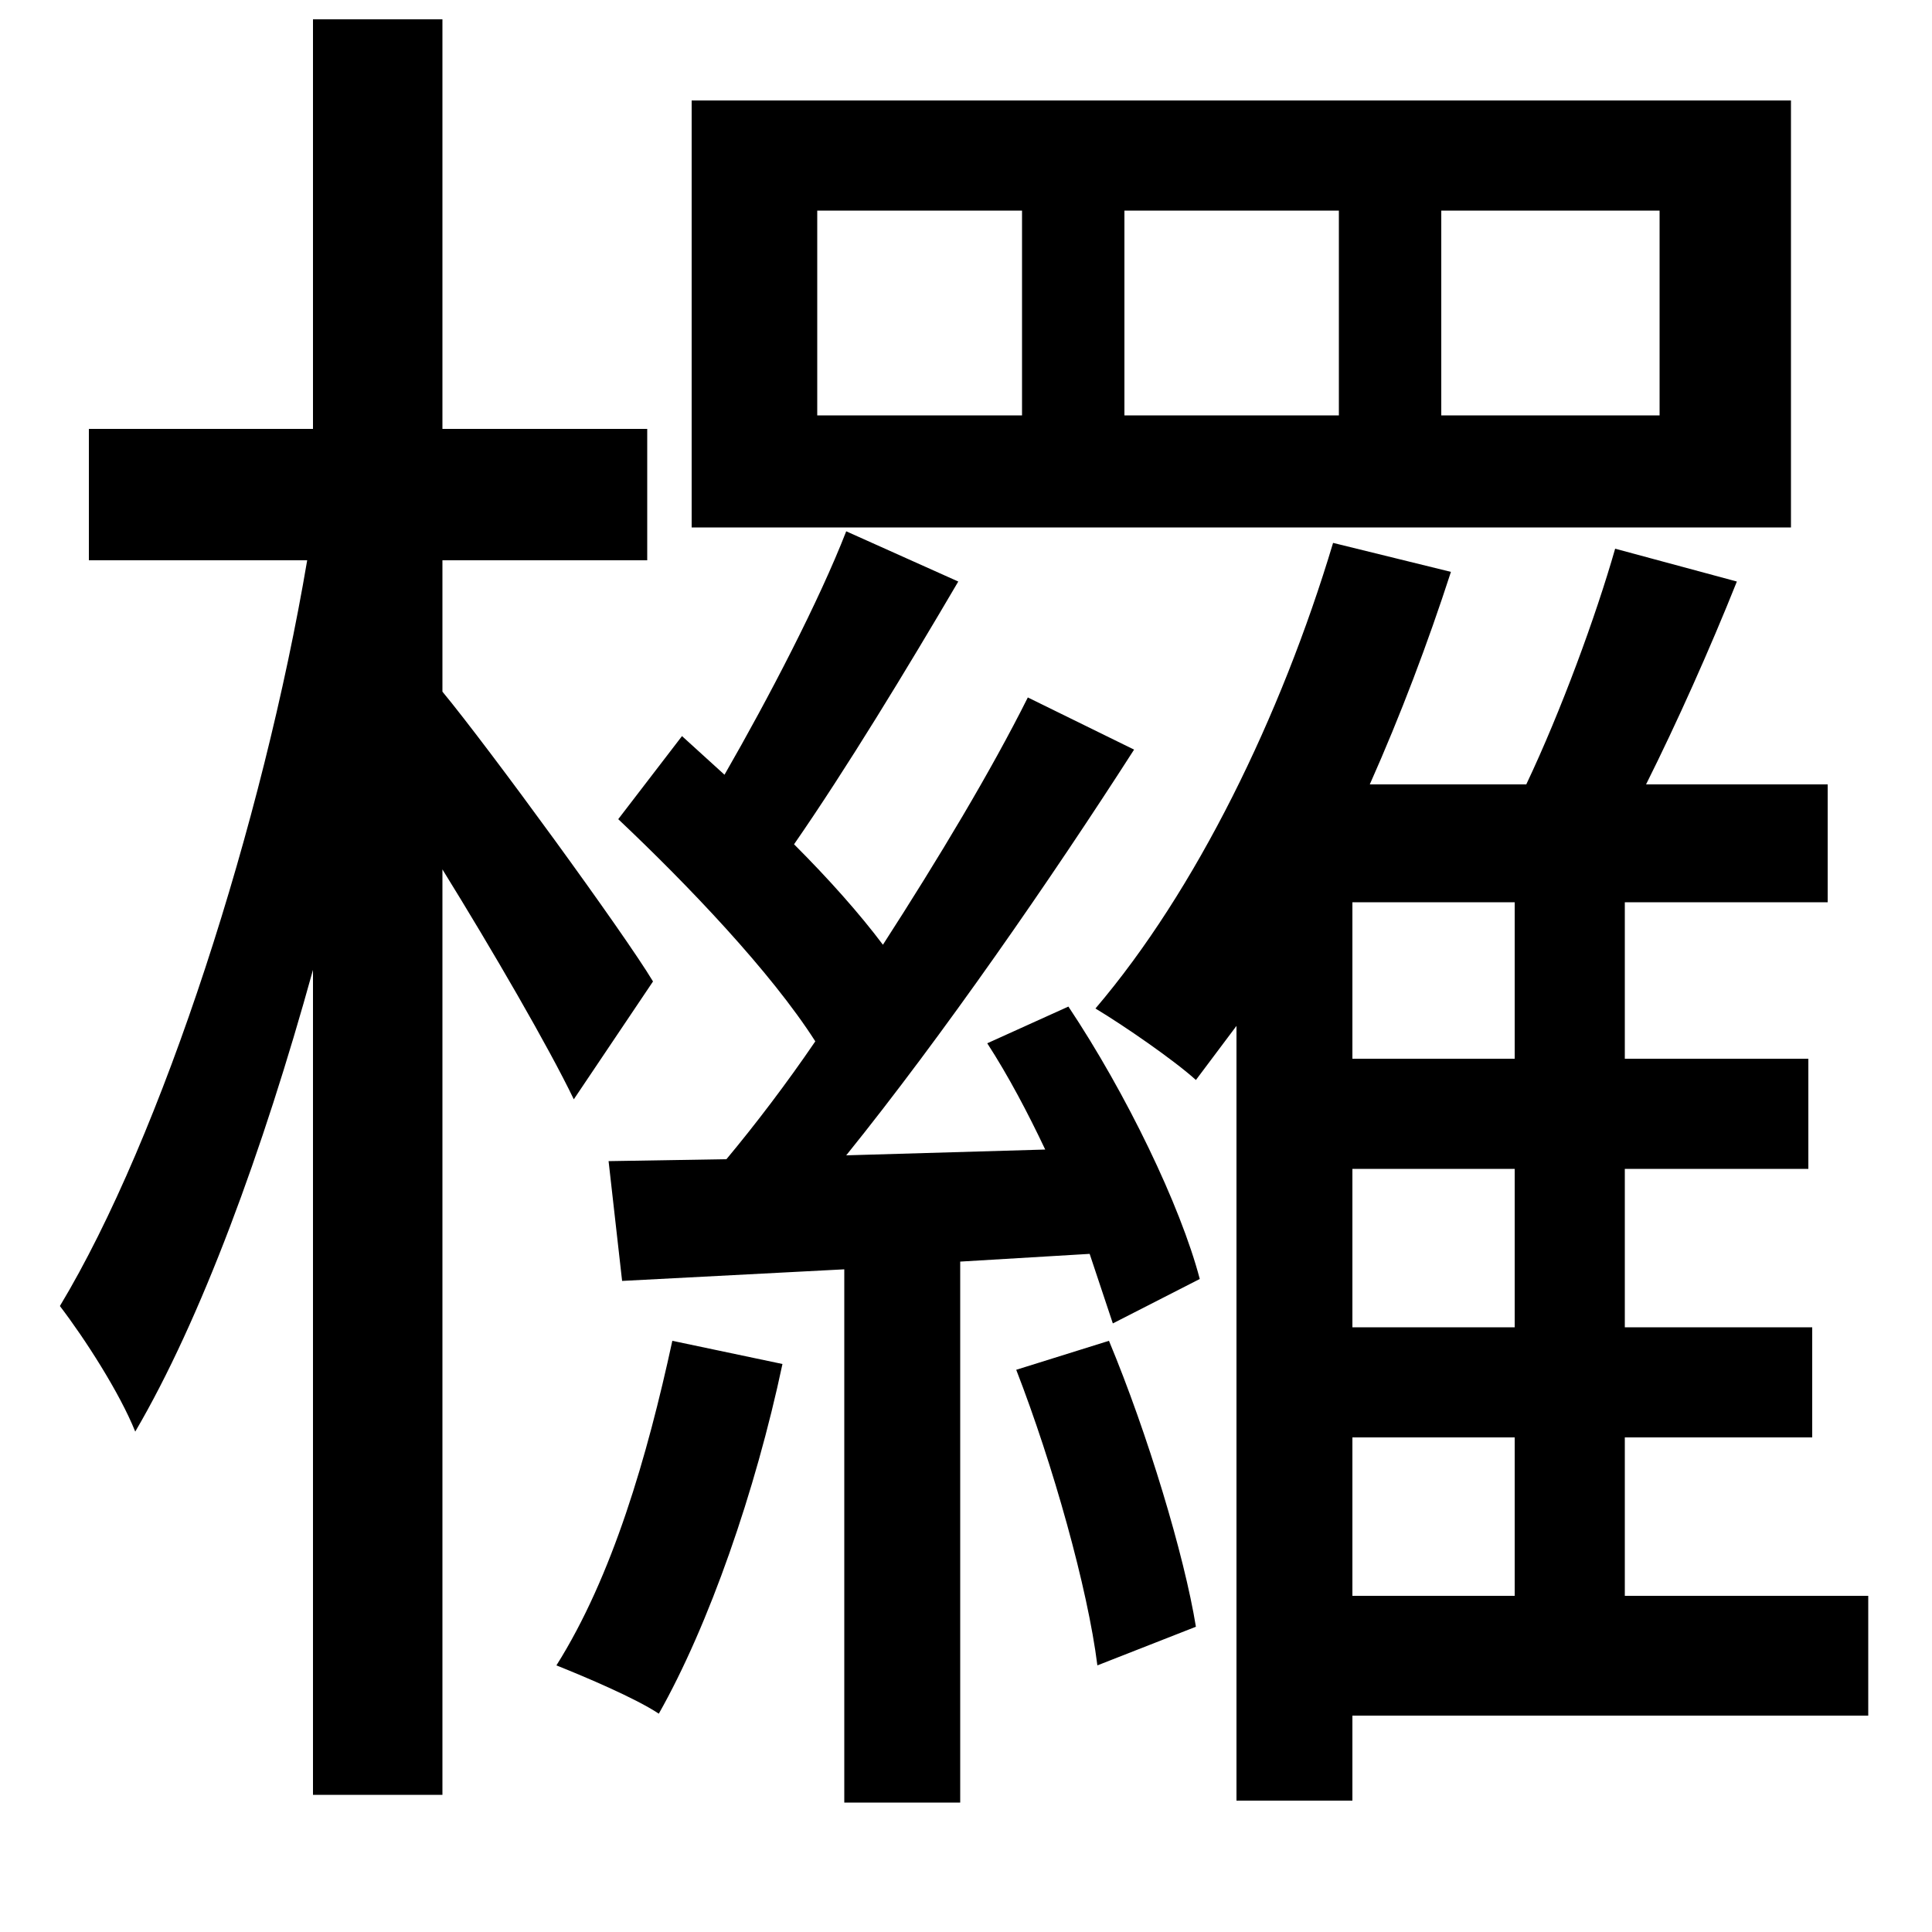 <svg xmlns="http://www.w3.org/2000/svg"
    viewBox="0 0 1000 1000">
  <!--
© 2014-2021 Adobe (http://www.adobe.com/).
Noto is a trademark of Google Inc.
This Font Software is licensed under the SIL Open Font License, Version 1.1. This Font Software is distributed on an "AS IS" BASIS, WITHOUT WARRANTIES OR CONDITIONS OF ANY KIND, either express or implied. See the SIL Open Font License for the specific language, permissions and limitations governing your use of this Font Software.
http://scripts.sil.org/OFL
  -->
<path d="M746 109L859 109 859 215 746 215ZM582 109L693 109 693 215 582 215ZM423 109L529 109 529 215 423 215ZM358 52L358 273 927 273 927 52ZM526 709C545 758 563 822 568 862L619 842C613 805 594 742 574 694ZM348 694C335 754 317 816 288 862 303 868 329 879 341 887 367 841 391 772 405 706ZM162 10L162 222 46 222 46 290 159 290C136 426 84 588 31 676 44 693 62 721 70 741 104 683 136 596 162 502L162 929 229 929 229 450C255 492 284 542 297 569L338 508C323 483 253 387 229 358L229 290 335 290 335 222 229 222 229 10ZM315 601L322 663 437 657 437 933 497 933 497 653 564 649 576 685 621 662C611 624 583 566 553 521L511 540C522 557 532 576 541 595L438 598C488 536 544 455 587 388L532 361C513 399 486 444 457 489 445 473 429 455 411 437 438 398 469 347 496 301L438 275C424 311 398 361 375 401L353 381 320 424C356 458 399 503 422 539 407 561 391 582 376 600ZM836 284C826 319 808 368 790 406L709 406C725 370 739 333 751 296L690 281C663 371 619 461 567 522 582 531 608 549 619 559L640 531 640 932 700 932 700 888 967 888 967 826 841 826 841 744 938 744 938 687 841 687 841 605 936 605 936 548 841 548 841 467 946 467 946 406 852 406C868 374 885 336 899 301ZM784 467L784 548 700 548 700 467ZM700 605L784 605 784 687 700 687ZM700 744L784 744 784 826 700 826Z"/>
</svg>